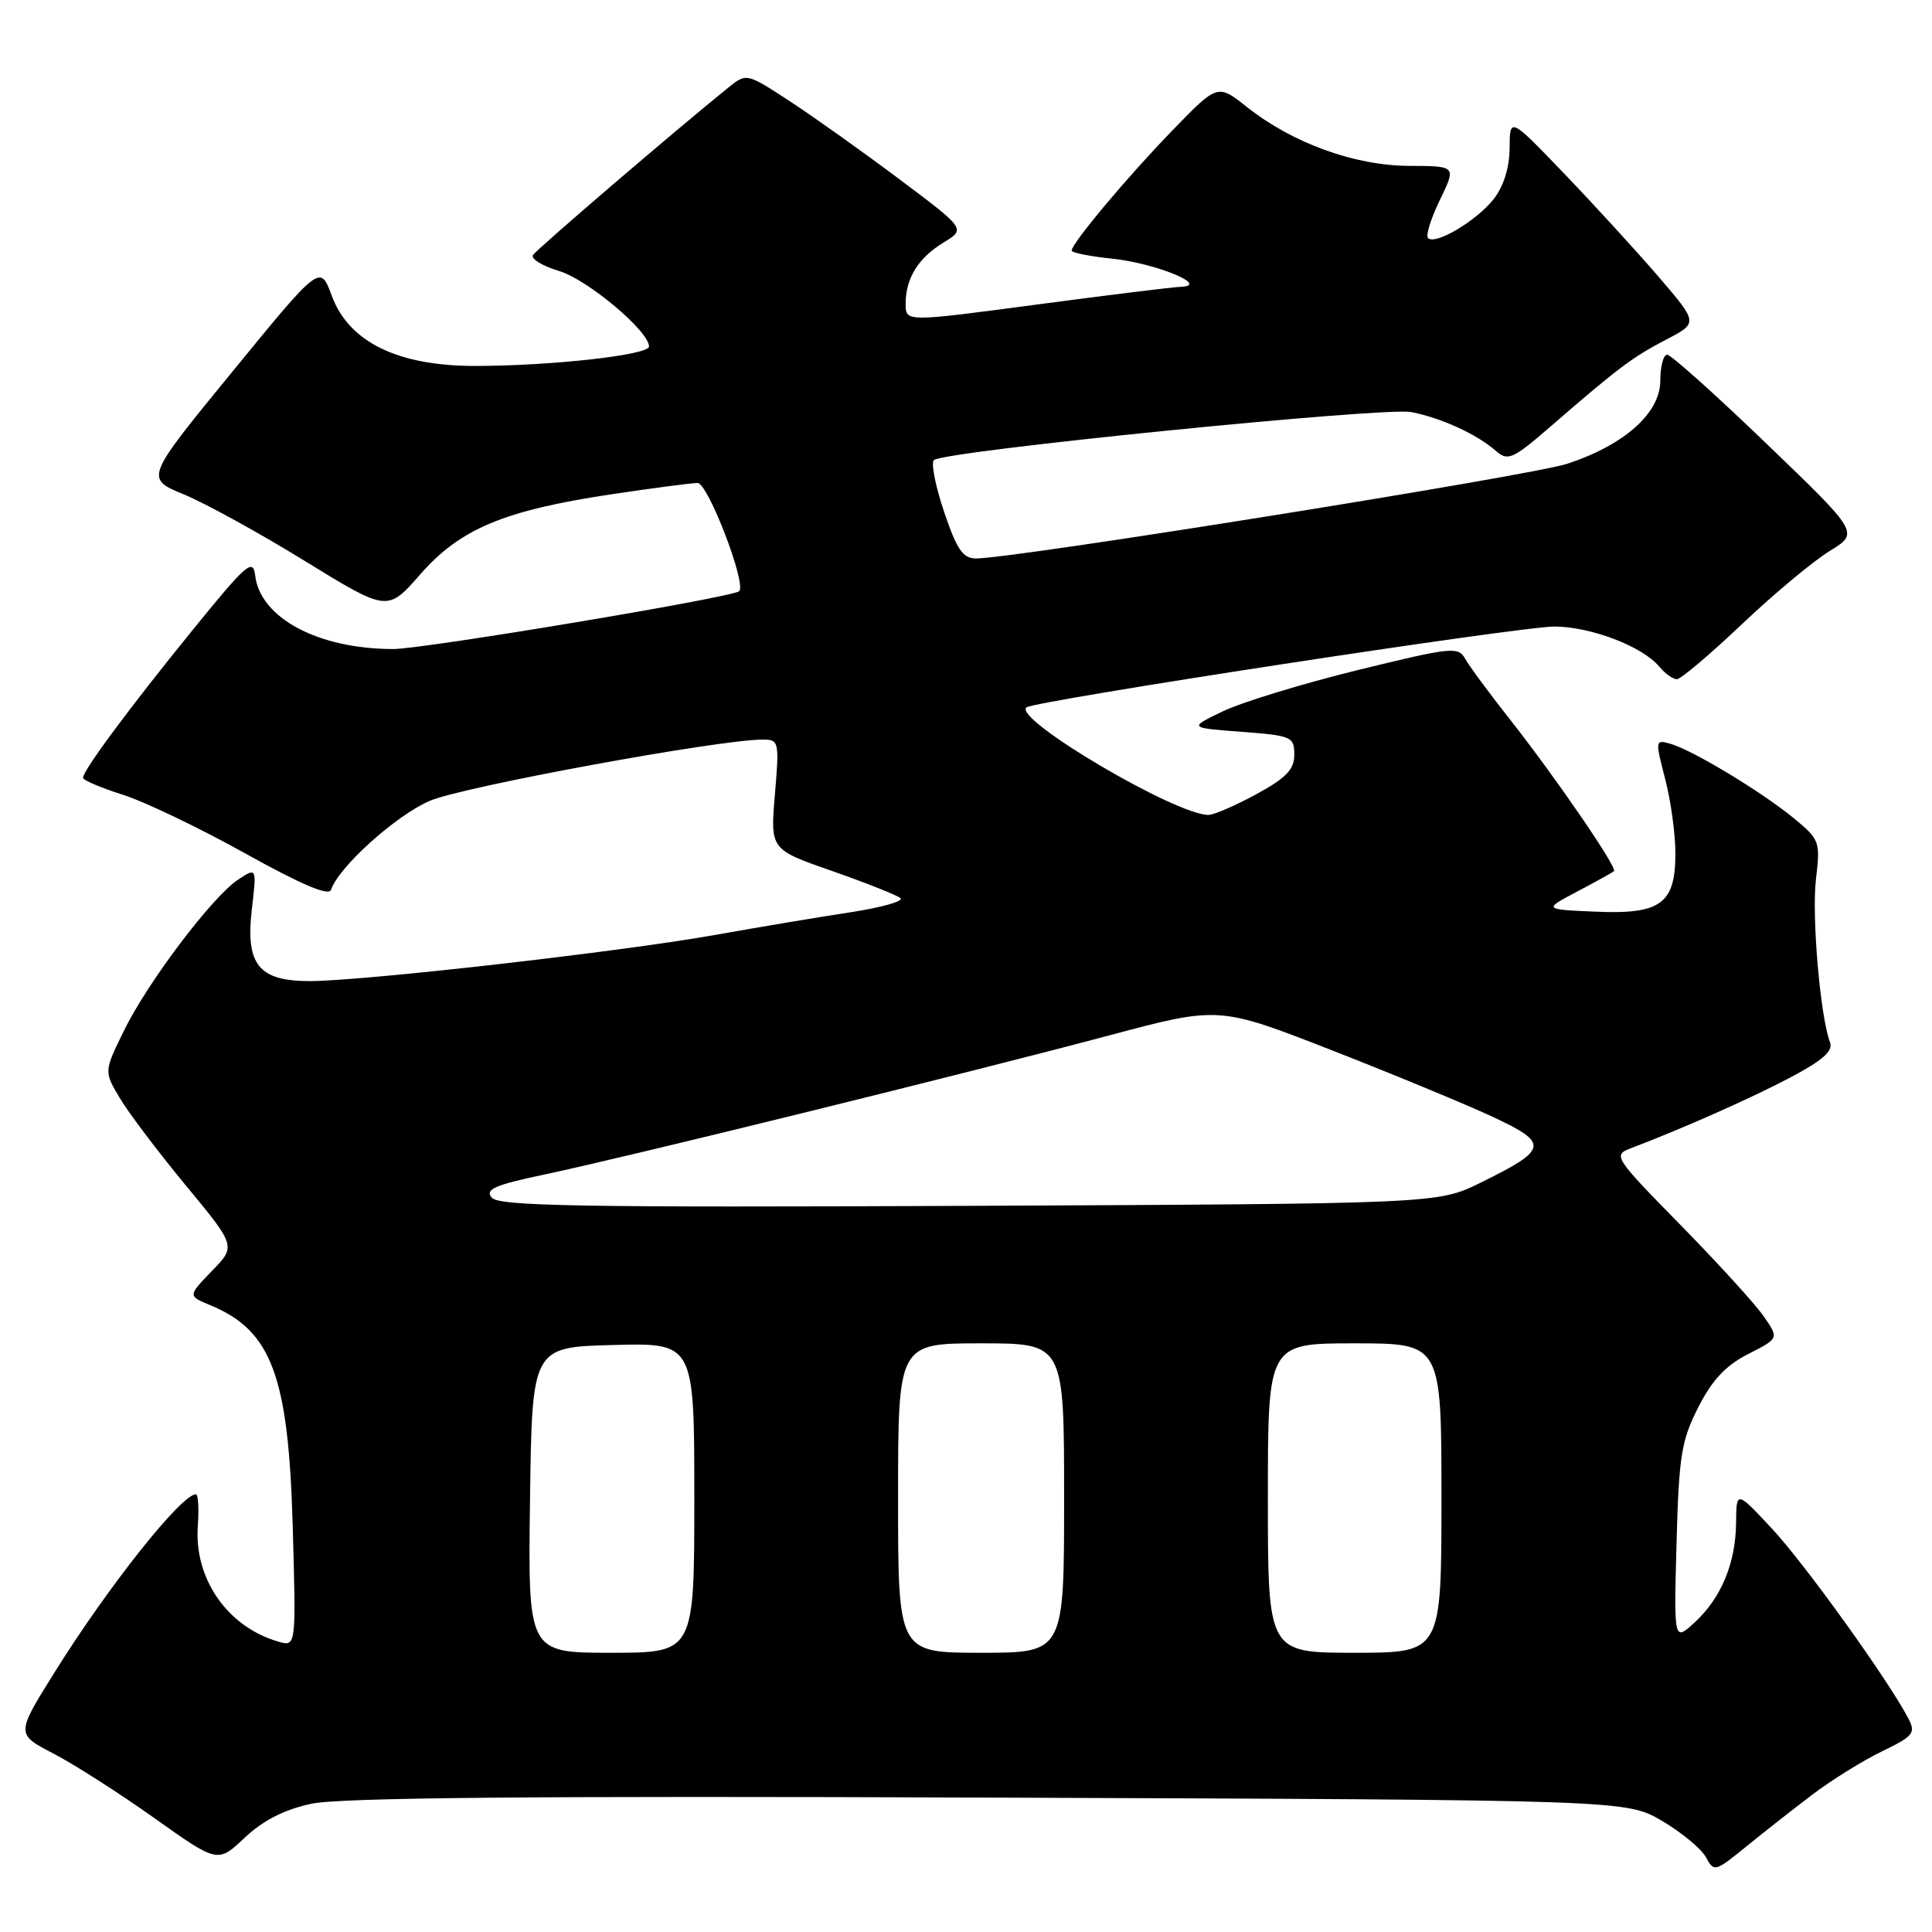 <?xml version="1.0" encoding="UTF-8" standalone="no"?>
<!DOCTYPE svg PUBLIC "-//W3C//DTD SVG 1.1//EN" "http://www.w3.org/Graphics/SVG/1.1/DTD/svg11.dtd" >
<svg xmlns="http://www.w3.org/2000/svg" xmlns:xlink="http://www.w3.org/1999/xlink" version="1.1" viewBox="0 0 256 256">
 <g >
 <path fill="currentColor"
d=" M 240.14 237.80 C 242.69 235.87 246.85 233.28 249.38 232.06 C 253.58 230.02 253.88 229.64 252.85 227.67 C 250.16 222.55 239.14 207.21 234.80 202.56 C 230.08 197.50 230.08 197.50 230.04 201.78 C 229.99 207.14 228.06 211.76 224.53 215.00 C 221.80 217.50 221.80 217.50 222.15 204.47 C 222.46 192.91 222.79 190.88 225.03 186.47 C 226.87 182.85 228.66 180.94 231.64 179.42 C 235.73 177.34 235.73 177.34 233.70 174.42 C 232.59 172.81 227.62 167.36 222.66 162.30 C 213.89 153.36 213.70 153.06 216.07 152.16 C 223.00 149.53 232.14 145.47 237.29 142.74 C 241.52 140.50 242.93 139.25 242.49 138.12 C 241.20 134.75 240.05 121.45 240.62 116.53 C 241.22 111.50 241.12 111.25 237.69 108.42 C 233.47 104.95 224.36 99.44 221.39 98.57 C 219.32 97.97 219.30 98.05 220.64 103.20 C 221.39 106.08 222.00 110.52 222.00 113.06 C 222.00 119.77 220.07 121.18 211.37 120.80 C 204.50 120.50 204.50 120.50 209.00 118.13 C 211.47 116.82 213.66 115.61 213.86 115.43 C 214.35 115.00 206.10 102.97 200.04 95.28 C 197.34 91.86 194.69 88.27 194.15 87.30 C 193.22 85.64 192.34 85.74 179.83 88.81 C 172.50 90.61 164.47 93.07 162.00 94.27 C 157.50 96.44 157.50 96.44 164.50 96.97 C 171.16 97.47 171.50 97.62 171.50 100.00 C 171.50 101.96 170.44 103.07 166.50 105.22 C 163.75 106.72 160.89 107.96 160.15 107.98 C 155.89 108.05 134.27 95.31 136.00 93.74 C 136.95 92.88 201.51 82.99 206.00 83.02 C 210.84 83.05 217.65 85.66 219.87 88.34 C 220.63 89.25 221.67 90.00 222.19 90.00 C 222.70 90.00 226.59 86.72 230.81 82.71 C 235.04 78.70 240.27 74.34 242.43 73.02 C 246.36 70.61 246.36 70.61 234.09 58.81 C 227.34 52.31 221.41 47.00 220.91 47.00 C 220.41 47.00 220.00 48.54 220.00 50.43 C 220.00 54.72 215.28 58.94 207.68 61.45 C 202.96 63.01 134.41 73.99 129.34 74.00 C 127.59 74.00 126.79 72.84 125.09 67.80 C 123.94 64.39 123.34 61.31 123.75 60.96 C 125.14 59.76 183.41 53.91 187.00 54.60 C 191.00 55.38 195.70 57.54 198.23 59.76 C 199.81 61.14 200.46 60.85 205.60 56.39 C 214.48 48.70 216.29 47.34 220.79 44.99 C 225.02 42.79 225.02 42.79 219.76 36.66 C 216.87 33.30 211.25 27.16 207.28 23.02 C 200.06 15.50 200.06 15.50 200.03 19.62 C 200.01 22.24 199.24 24.69 197.91 26.39 C 195.65 29.26 190.18 32.51 189.22 31.55 C 188.89 31.22 189.60 28.94 190.80 26.48 C 192.97 22.00 192.97 22.00 186.74 21.98 C 179.50 21.95 171.27 18.97 165.24 14.19 C 161.34 11.10 161.34 11.10 155.33 17.30 C 149.36 23.46 142.00 32.24 142.00 33.21 C 142.00 33.49 144.43 33.97 147.40 34.28 C 153.09 34.87 160.39 37.85 156.50 38.00 C 155.40 38.04 146.74 39.11 137.25 40.37 C 120.00 42.67 120.00 42.67 120.00 40.27 C 120.00 36.87 121.67 34.17 125.05 32.12 C 127.96 30.34 127.96 30.34 119.23 23.79 C 114.43 20.19 107.90 15.54 104.71 13.45 C 98.92 9.67 98.92 9.67 96.54 11.58 C 89.58 17.19 71.10 33.03 70.62 33.80 C 70.32 34.30 71.88 35.25 74.09 35.91 C 77.85 37.04 86.00 43.88 86.00 45.91 C 86.00 47.04 73.13 48.48 62.97 48.49 C 52.73 48.50 46.23 45.33 43.97 39.21 C 42.43 35.02 42.43 35.02 30.82 49.21 C 19.21 63.39 19.21 63.39 24.36 65.51 C 27.19 66.68 34.42 70.65 40.42 74.35 C 51.35 81.07 51.35 81.07 55.69 76.10 C 60.97 70.07 66.79 67.63 81.05 65.49 C 86.52 64.67 91.64 64.00 92.44 64.00 C 93.81 64.00 98.97 77.43 97.94 78.34 C 97.01 79.17 56.11 86.00 52.11 86.00 C 42.18 86.00 34.48 81.90 33.81 76.25 C 33.53 73.93 32.68 74.67 25.50 83.51 C 17.15 93.79 11.00 102.09 11.00 103.06 C 11.00 103.38 13.36 104.38 16.25 105.30 C 19.14 106.21 26.44 109.71 32.47 113.07 C 39.88 117.19 43.58 118.77 43.86 117.91 C 44.87 114.88 52.45 108.05 56.96 106.11 C 61.32 104.24 95.22 98.00 101.05 98.00 C 103.22 98.00 103.27 98.22 102.68 105.28 C 102.06 112.56 102.06 112.56 110.28 115.42 C 114.80 117.00 118.87 118.62 119.32 119.01 C 119.77 119.41 116.84 120.24 112.82 120.86 C 108.79 121.47 100.55 122.85 94.49 123.93 C 81.92 126.15 48.03 130.00 41.01 130.00 C 34.28 130.00 32.51 127.80 33.37 120.49 C 34.02 114.94 34.02 114.94 31.57 116.54 C 28.16 118.78 19.57 130.13 16.42 136.58 C 13.78 141.97 13.78 141.97 15.85 145.46 C 16.98 147.39 20.92 152.59 24.59 157.04 C 31.28 165.12 31.28 165.12 28.08 168.41 C 24.89 171.71 24.89 171.71 27.85 172.94 C 36.00 176.31 38.23 182.29 38.79 202.36 C 39.24 218.21 39.24 218.21 36.87 217.52 C 30.16 215.58 25.72 209.21 26.21 202.25 C 26.38 199.91 26.26 198.00 25.96 198.00 C 24.03 198.00 14.32 210.23 7.20 221.64 C 2.12 229.78 2.12 229.78 7.07 232.35 C 9.79 233.76 15.80 237.60 20.43 240.89 C 28.85 246.88 28.85 246.88 32.42 243.51 C 34.85 241.22 37.66 239.78 41.24 239.01 C 45.01 238.19 70.52 237.96 131.00 238.19 C 215.50 238.50 215.50 238.50 220.23 241.28 C 222.83 242.81 225.45 244.98 226.05 246.10 C 227.11 248.07 227.26 248.03 231.32 244.73 C 233.62 242.85 237.59 239.74 240.14 237.80 Z  M 70.23 198.75 C 70.50 178.50 70.50 178.50 81.25 178.22 C 92.00 177.93 92.00 177.93 92.00 198.47 C 92.00 219.00 92.00 219.00 80.98 219.00 C 69.96 219.00 69.96 219.00 70.23 198.75 Z  M 119.00 198.50 C 119.00 178.00 119.00 178.00 130.00 178.00 C 141.00 178.00 141.00 178.00 141.00 198.50 C 141.00 219.00 141.00 219.00 130.00 219.00 C 119.00 219.00 119.00 219.00 119.00 198.50 Z  M 168.00 198.50 C 168.00 178.00 168.00 178.00 179.50 178.00 C 191.00 178.00 191.00 178.00 191.00 198.50 C 191.00 219.00 191.00 219.00 179.50 219.00 C 168.00 219.00 168.00 219.00 168.00 198.50 Z  M 65.16 158.70 C 64.24 157.58 65.54 157.02 72.27 155.60 C 82.81 153.38 128.16 142.21 147.00 137.19 C 161.50 133.32 161.50 133.32 176.43 139.15 C 184.65 142.36 194.26 146.34 197.80 147.99 C 205.32 151.51 205.18 152.29 196.15 156.73 C 190.50 159.50 190.50 159.50 128.40 159.78 C 76.96 160.01 66.10 159.82 65.16 158.70 Z "/>
</g>
</svg>